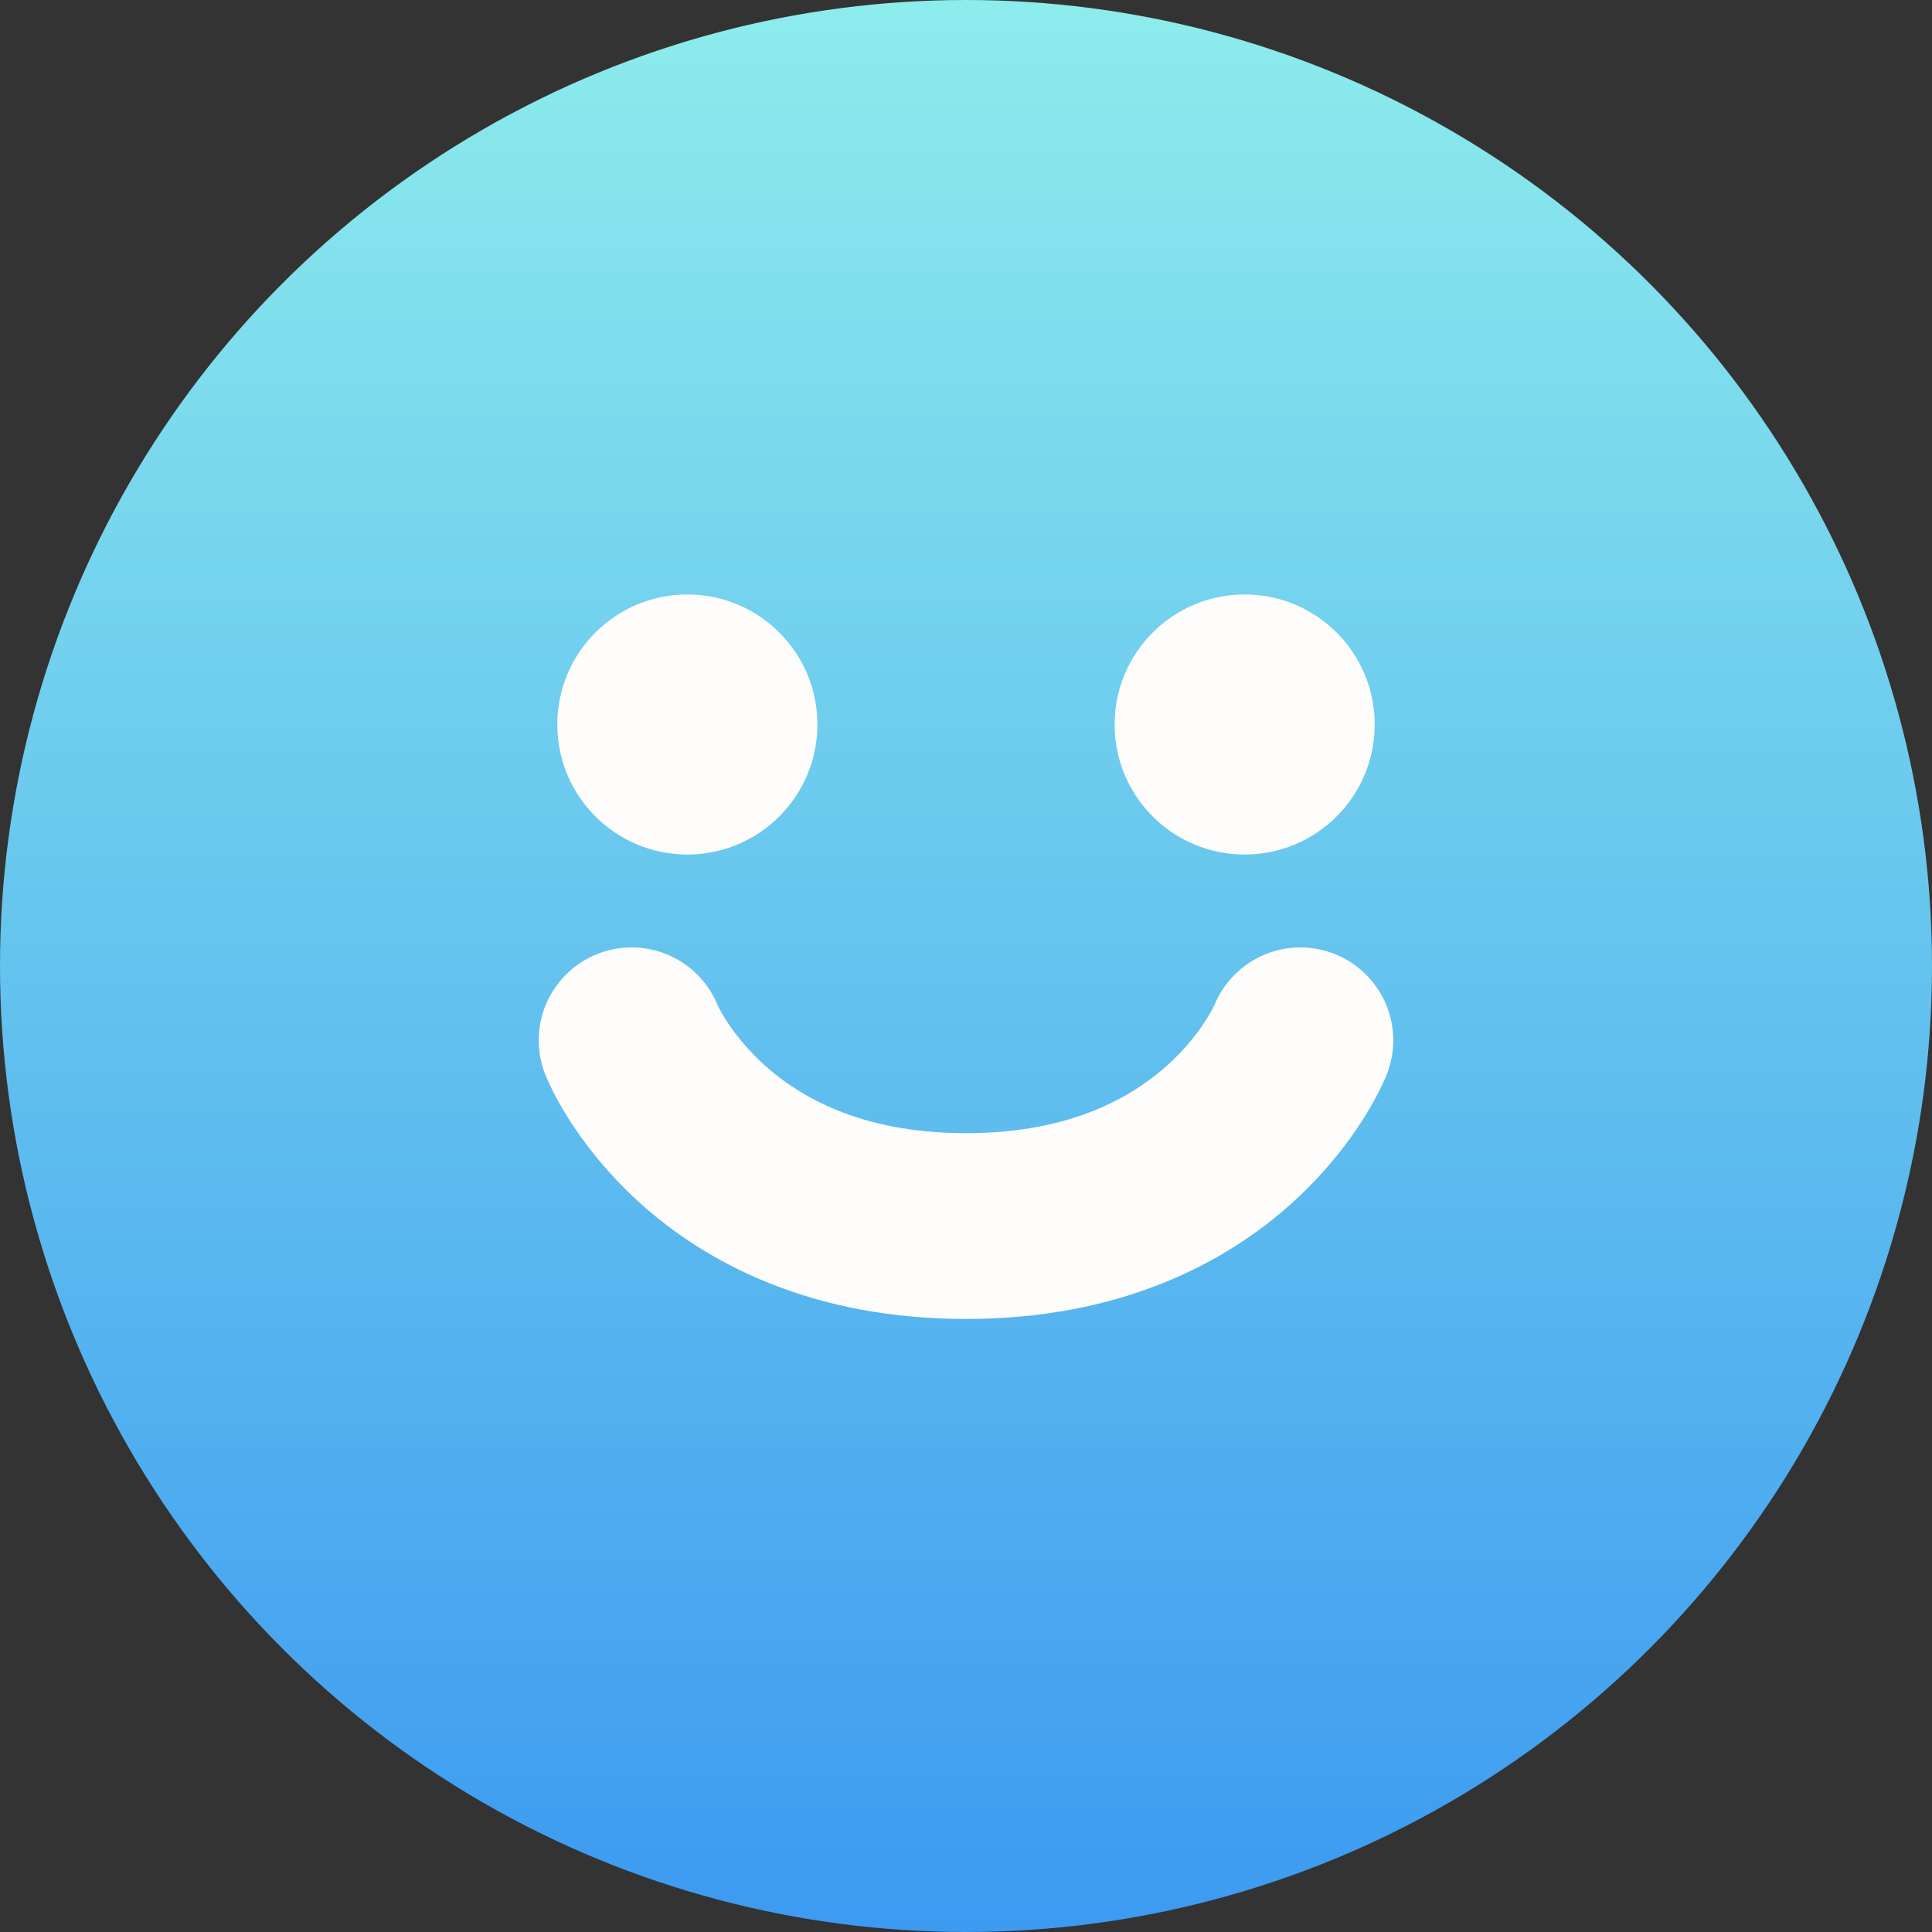 <svg width="52" height="52" viewBox="0 0 52 52" fill="none" xmlns="http://www.w3.org/2000/svg">
<rect x="0" y="0" width="52" height="52" fill="#333333" stroke="none"/>
<circle cx="26" cy="26" r="26" fill="url(#paint0_linear_624_277680)"/>
<circle cx="18.5" cy="19.5" r="3.5" fill="#FEFDFB"/>
<circle cx="33.5" cy="19.5" r="3.5" fill="#FEFDFB"/>
<path d="M17 28C17 28 19 33 26 33C33 33 35 28 35 28" stroke="#FEFDFB" stroke-width="5" stroke-linecap="round"/>
<defs>
<linearGradient id="paint0_linear_624_277680" x1="26" y1="0" x2="26" y2="52" gradientUnits="userSpaceOnUse">
<stop stop-color="#8DECEC"/>
<stop offset="1" stop-color="#3C9AF1"/>
</linearGradient>
</defs>
</svg>
